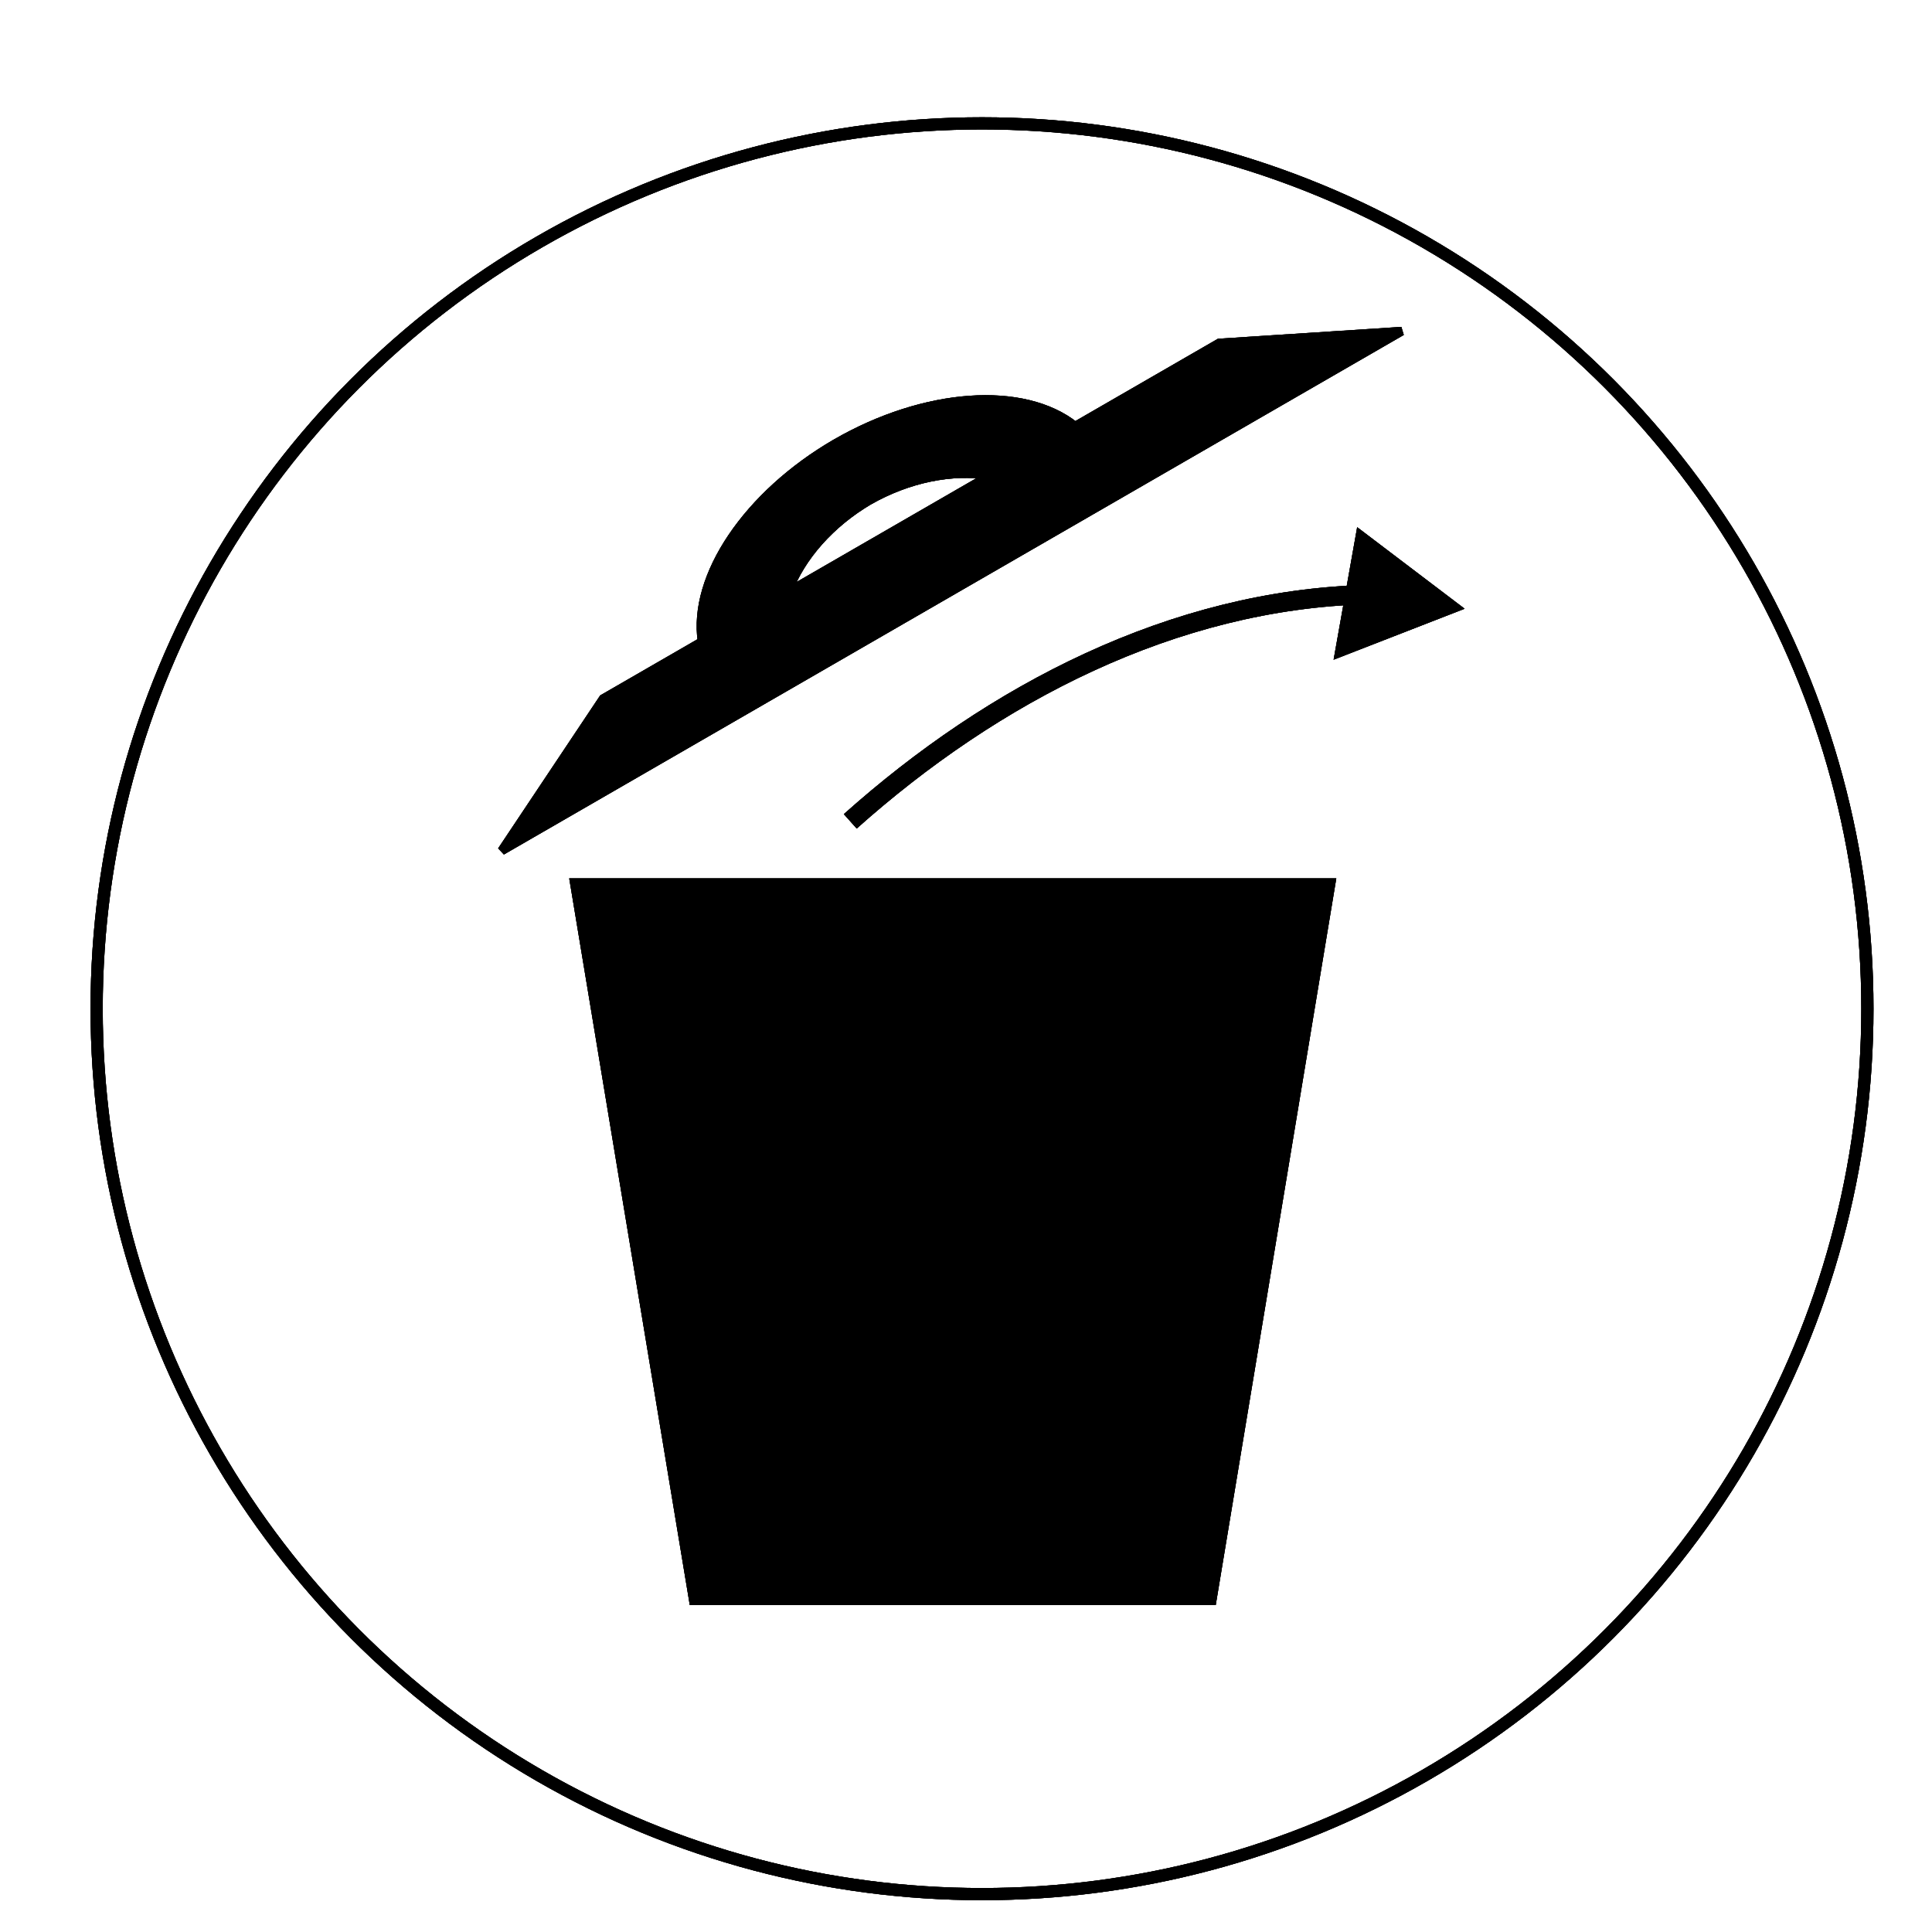 <?xml version="1.0" encoding="UTF-8"?>
<!-- Created with Inkscape (http://www.inkscape.org/) -->
<svg id="SVGRoot" width="100" height="100" enable-background="new" version="1.1" viewBox="0 0 100 100" xmlns="http://www.w3.org/2000/svg" xmlns:xlink="http://www.w3.org/1999/xlink">
 <defs>
  <clipPath id="patternClipPath">
   <rect id="clipPathRect" width="100" height="100" color="#000000" enable-background="accumulate" fill="#ff0"/>
  </clipPath>
 </defs>
 <g id="patternLayer">
  <use id="phantomBottom" width="100%" height="100%" opacity=".3" xlink:href="#designBottom"/>
  <use id="phantomTop" width="100%" height="100%" opacity=".3" xlink:href="#designTop"/>
  <g id="fullPattern" clip-path="url(#patternClipPath)">
   <g id="designBottom" display="none">
    <rect width="100" height="100" color="#000000" display="inline" enable-background="accumulate" fill="url(#radialGradient3070)"/>
   </g>
   <g id="designTop">
    <path transform="translate(-1.81 14.952)" d="m31.932 31.071 6.055 36.497h26.275l6.055-36.497h-23.546z" stroke="#000" stroke-width="1.118px"/>
    <path transform="translate(-1.81 14.952)" d="m45.085 7.989c-4.581 2.655-7.444 6.894-6.933 10.266l-5.12 2.956-5.252 7.872 46.578-26.892-9.443 0.612-7.458 4.306c-2.667-2.131-7.779-1.768-12.372 0.88zm1.713 2.962c2.017-1.144 4.285-1.612 6.234-1.288l-10.457 6.037c0.692-1.848 2.228-3.575 4.222-4.749z" stroke="#000" stroke-width=".448px"/>
    <path transform="translate(-2.445 10.849)" d="m71.472 23.298 6.782-2.639-5.562-4.221z"/>
    <path transform="translate(-2.445 10.849)" d="m46.455 31.663c7.384-6.594 16.711-11.484 26.773-11.736" fill="none" stroke="#000" stroke-width="1px"/>
    <circle cx="50.829" cy="52.212" r="45.827" fill="none" stroke="#000" stroke-width=".631"/>
   </g>
   <g id="designBottomGenerator">
    <use transform="translate(-100,-100)" width="100%" height="100%" xlink:href="#designBottom"/>
    <use transform="translate(0,-100)" width="100%" height="100%" xlink:href="#designBottom"/>
    <use transform="translate(100,-100)" width="100%" height="100%" xlink:href="#designBottom"/>
    <use transform="translate(-100)" width="100%" height="100%" xlink:href="#designBottom"/>
    <use width="100%" height="100%" xlink:href="#designBottom"/>
    <use transform="translate(100)" width="100%" height="100%" xlink:href="#designBottom"/>
    <use transform="translate(-100,100)" width="100%" height="100%" xlink:href="#designBottom"/>
    <use transform="translate(0,100)" width="100%" height="100%" xlink:href="#designBottom"/>
    <use transform="translate(100,100)" width="100%" height="100%" xlink:href="#designBottom"/>
   </g>
   <g id="designTopGenerator">
    <use transform="translate(-100,-100)" width="100%" height="100%" xlink:href="#designTop"/>
    <use transform="translate(0,-100)" width="100%" height="100%" xlink:href="#designTop"/>
    <use transform="translate(100,-100)" width="100%" height="100%" xlink:href="#designTop"/>
    <use transform="translate(-100)" width="100%" height="100%" xlink:href="#designTop"/>
    <use width="100%" height="100%" xlink:href="#designTop"/>
    <use transform="translate(100)" width="100%" height="100%" xlink:href="#designTop"/>
    <use transform="translate(-100,100)" width="100%" height="100%" xlink:href="#designTop"/>
    <use transform="translate(0,100)" width="100%" height="100%" xlink:href="#designTop"/>
    <use transform="translate(100,100)" width="100%" height="100%" xlink:href="#designTop"/>
   </g>
  </g>
 </g>
</svg>
